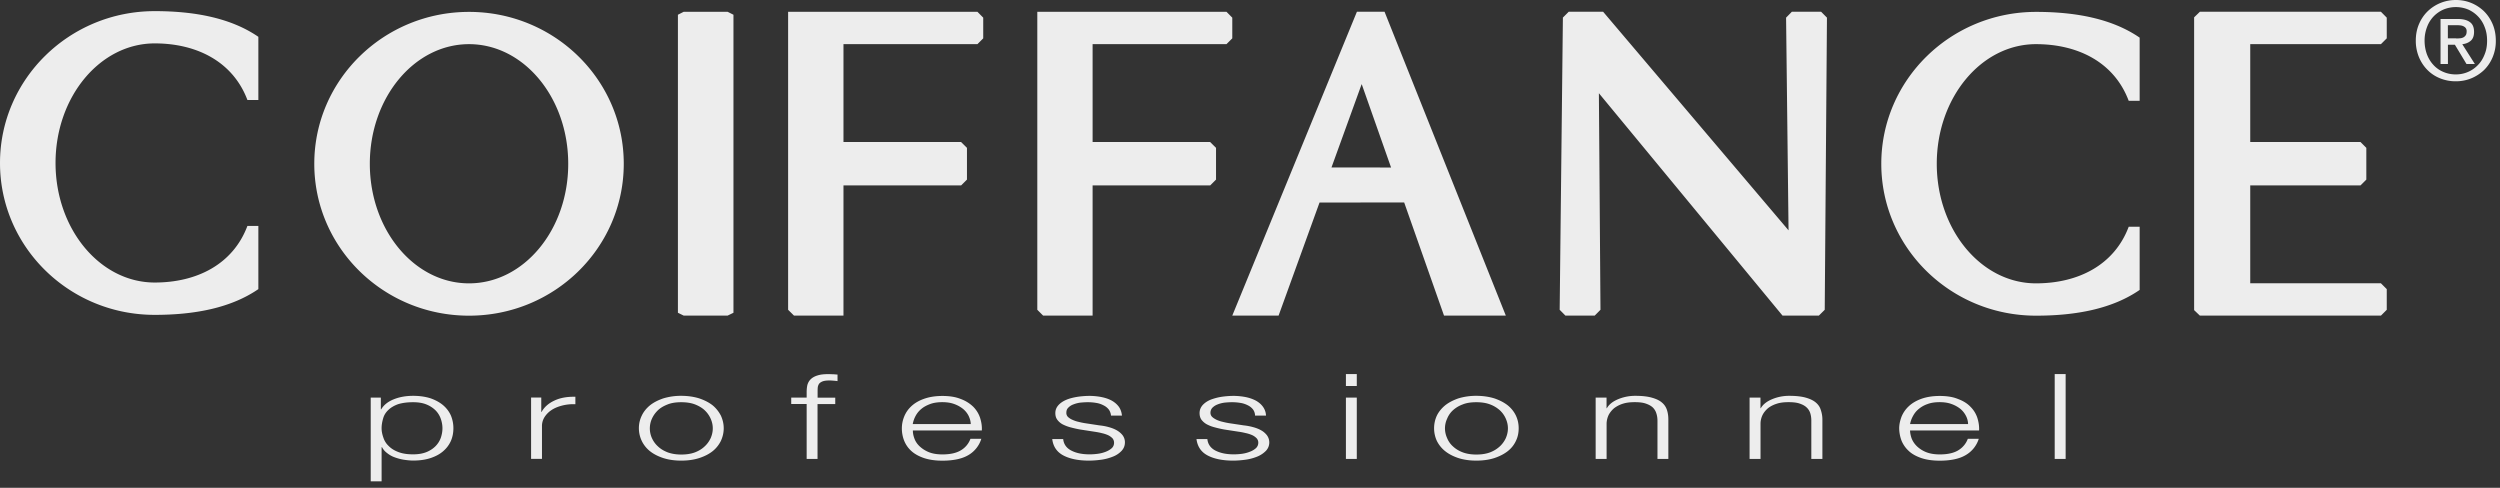 <svg width="287" height="56" fill="none" xmlns="http://www.w3.org/2000/svg"><rect width="100%" height="100%" fill="#333333" stroke="none"/><path d="M0 18.716C0 9.093 7.952 1.278 17.764 1.278c4.575 0 8.744.785 11.896 2.949v7.255h-1.256c-1.656-4.4-5.81-6.5-10.64-6.5-6.29 0-11.388 6.144-11.388 13.726 0 7.582 5.099 13.726 11.388 13.726 4.83 0 8.984-2.091 10.64-6.5h1.256v7.256c-3.152 2.164-7.32 2.956-11.896 2.956C7.952 36.153 0 28.346 0 18.716zM286.52 4.677a4.75 4.75 0 01-.37 1.903 4.48 4.48 0 01-.995 1.474 4.8 4.8 0 01-1.467.944 4.608 4.608 0 01-1.751.334 4.705 4.705 0 01-1.852-.356 4.24 4.24 0 01-1.452-.98 4.605 4.605 0 01-.952-1.474 4.92 4.92 0 01-.348-1.852c0-.705.123-1.337.37-1.91a4.485 4.485 0 011.003-1.475A4.639 4.639 0 01281.937 0c.61 0 1.191.109 1.751.334a4.689 4.689 0 011.467.951c.414.407.748.901.995 1.475.246.58.37 1.22.37 1.917zm-1.002 0c0-.574-.087-1.09-.276-1.561a3.484 3.484 0 00-.763-1.228 3.593 3.593 0 00-1.14-.799 3.723 3.723 0 00-2.811 0 3.565 3.565 0 00-1.154.8 3.572 3.572 0 00-.756 1.227 4.31 4.31 0 00-.276 1.561c0 .53.088 1.031.247 1.496.167.465.407.879.719 1.227a3.2 3.2 0 001.126.828 3.51 3.51 0 001.496.313 3.457 3.457 0 002.542-1.082c.327-.334.581-.741.762-1.213.197-.472.284-.988.284-1.569zm-4.496 2.673h-.849V2.179h1.96c.625 0 1.097.123 1.409.356.32.225.48.602.48 1.125 0 .465-.131.806-.385 1.024-.254.218-.581.349-.966.392l1.445 2.274h-.959l-1.336-2.215h-.799V7.35zm.952-2.934c.152 0 .312-.008.45-.022a.919.919 0 00.385-.11.707.707 0 00.261-.246c.066-.094.102-.247.102-.443a.61.61 0 00-.109-.378.722.722 0 00-.276-.21 1.066 1.066 0 00-.363-.095 3.53 3.53 0 00-.385-.022h-1.024v1.511h.959v.015zm-10.32 16.202l-.668.668h-12.659v11.236h15.004l.668.668v2.374l-.668.669h-20.785l-.661-.632V1.99l.661-.64h20.785l.668.676v2.375l-.668.668h-15.004v11.235h12.659l.668.669v3.645zm-87.92 14.946l-.182-24.852.022.015 21.061 25.506h4.169l.675-.669.255-33.538-.669-.675h-3.362l-.661.675.283 24.417L184.039 1.35h-3.951l-.668.668-.37 33.545.66.669h3.363l.661-.669zM161.198 23.24l4.576 12.993h7.095L158.947 1.35h-3.174l-14.307 34.882h5.316l4.699-12.978 9.717-.015zm-8.344-4.016l3.457-9.543h.021l3.363 9.55-6.841-.007zM119.083 1.35v34.214l.668.669h5.68V21.286h13.501l.668-.668v-3.645l-.676-.669h-13.493V5.07h15.367l.668-.668V2.026l-.668-.675h-21.715zm-28.607 0v34.214l.676.669h5.679V21.286h13.508l.668-.668v-3.645l-.675-.669H96.831V5.07h15.375l.668-.668V2.026l-.668-.675h-21.73zM77.825 35.906l.668.327h5.033l.675-.327V1.692l-.675-.341h-5.033l-.668.341v34.214zM53.844 1.365c-9.804 0-17.764 7.807-17.764 17.437S44.033 36.24 53.844 36.24c9.819 0 17.764-7.807 17.764-17.438 0-9.63-7.945-17.437-17.764-17.437zm0 31.164c-6.29 0-11.388-6.145-11.388-13.727 0-7.582 5.099-13.733 11.388-13.733 6.297 0 11.388 6.151 11.388 13.733.007 7.582-5.091 13.727-11.388 13.727zM43.72 45.645v1.343h.044c.29-.493.77-.878 1.416-1.14.654-.269 1.409-.407 2.244-.407.785 0 1.474.11 2.04.298.582.21 1.061.48 1.446.814.385.34.676.74.864 1.176.182.458.276.93.276 1.43 0 .502-.087.981-.276 1.431a3.282 3.282 0 01-.864 1.177c-.378.341-.864.61-1.445.806-.567.196-1.257.298-2.04.298-.371 0-.734-.044-1.112-.102a5.576 5.576 0 01-1.039-.283 2.937 2.937 0 01-.842-.48 1.922 1.922 0 01-.574-.667h-.05v3.921h-1.25v-9.615h1.162zm6.885 2.44a2.623 2.623 0 00-.595-.966 3.185 3.185 0 00-1.046-.683c-.436-.181-.937-.261-1.54-.261-.683 0-1.264.08-1.743.232-.45.167-.82.385-1.104.661-.29.276-.486.589-.588.952-.109.37-.182.748-.182 1.147 0 .363.08.726.211 1.09.116.355.32.682.61.95.283.291.654.517 1.111.69.458.175 1.017.262 1.685.262.603 0 1.104-.087 1.54-.261.421-.175.77-.407 1.046-.69.268-.276.472-.603.595-.952.123-.363.189-.733.189-1.089 0-.363-.066-.726-.189-1.082zm11.533-2.44V47.3h.029c.312-.567.813-1.01 1.496-1.322.661-.313 1.46-.45 2.39-.429v.857a5.144 5.144 0 00-1.547.16c-.465.123-.872.29-1.213.523a2.714 2.714 0 00-.792.813 1.924 1.924 0 00-.283 1.024v3.755h-1.25v-7.044h1.17v.007zm18.149.095c.617.21 1.118.471 1.54.805.406.342.704.734.936 1.177.204.457.32.93.32 1.438 0 .515-.116.995-.32 1.445-.225.45-.53.85-.937 1.177-.42.334-.922.595-1.54.798-.602.197-1.3.298-2.084.298-.776 0-1.466-.102-2.07-.298-.61-.203-1.118-.464-1.532-.798a3.36 3.36 0 01-1.256-2.622c0-.509.109-.988.327-1.438.21-.45.523-.835.93-1.177.413-.334.922-.595 1.532-.806a6.904 6.904 0 012.07-.298c.784 0 1.481.11 2.084.298zm-3.646.69c-.45.173-.835.398-1.126.682-.29.283-.515.603-.682.973a2.71 2.71 0 000 2.193c.16.356.385.683.682.952.298.29.676.523 1.126.697.45.167.973.254 1.561.254.61 0 1.133-.08 1.591-.254.45-.175.82-.407 1.118-.697.298-.276.523-.603.683-.952.153-.363.233-.726.233-1.104 0-.377-.08-.733-.233-1.089a2.995 2.995 0 00-.682-.973c-.298-.284-.676-.509-1.119-.683-.45-.174-.98-.254-1.59-.254-.589 0-1.112.073-1.562.254zm17.212-.052v6.311h-1.249v-6.31h-1.772v-.734h1.772v-.632c0-.305.03-.581.087-.835.08-.254.196-.472.392-.654.19-.181.436-.32.763-.421.334-.109.733-.153 1.242-.153.181 0 .363.008.523.015.152 0 .334.022.537.036v.748c-.174-.022-.334-.036-.48-.05-.144-.008-.304-.022-.442-.022-.341 0-.617.036-.799.109-.181.072-.327.174-.407.29a.97.97 0 00-.145.436c-.014.167-.014.334-.014.53v.61h2.026v.734h-2.034v-.008zm11.126 3.98c.124.334.327.632.61.894a3.43 3.43 0 001.054.66c.413.167.936.255 1.539.255.915 0 1.627-.16 2.15-.487a2.515 2.515 0 001.075-1.307h1.249a3.27 3.27 0 01-1.453 1.852c-.711.435-1.721.66-3.021.66-.806 0-1.503-.101-2.099-.297-.595-.203-1.075-.465-1.452-.806a3.182 3.182 0 01-.828-1.177 3.815 3.815 0 01-.269-1.43c0-.465.087-.908.269-1.359.181-.443.45-.842.828-1.19.37-.342.85-.633 1.452-.843.589-.21 1.293-.327 2.099-.327.828 0 1.525.109 2.114.349a4.087 4.087 0 011.43.886c.363.37.625.791.785 1.27.152.48.232.952.203 1.453h-7.916c-.007.29.058.617.181.944zm6.217-2.621a2.502 2.502 0 00-.646-.8 3.503 3.503 0 00-1.017-.559c-.399-.145-.85-.21-1.358-.21-.508 0-.981.065-1.38.21-.392.146-.741.327-1.017.56a2.666 2.666 0 00-.661.798 3.196 3.196 0 00-.334.945h6.66c-.007-.334-.109-.647-.247-.944zm16.094-.72a1.709 1.709 0 00-.596-.479 2.68 2.68 0 00-.842-.283 5.632 5.632 0 00-1.01-.08c-.283 0-.566.022-.857.05a3.372 3.372 0 00-.784.211 1.52 1.52 0 00-.574.378c-.152.153-.21.341-.21.574a.64.64 0 00.196.486c.145.131.312.24.537.334.211.095.443.175.69.226.254.065.479.109.697.145l1.671.254c.363.036.726.102 1.06.196.356.095.668.218.937.37.269.153.501.35.675.574.167.233.262.501.262.806 0 .385-.131.705-.378.974a2.694 2.694 0 01-.966.653 5.752 5.752 0 01-1.322.363c-.486.066-.98.11-1.452.11-1.213 0-2.193-.197-2.941-.589-.748-.392-1.184-1.024-1.286-1.888h1.257c.058.588.37 1.031.929 1.322.567.297 1.264.435 2.106.435.305 0 .618-.021.944-.065.327-.044.625-.123.908-.233.269-.108.501-.24.683-.406a.812.812 0 00.269-.617.766.766 0 00-.189-.53 1.808 1.808 0 00-.509-.356 3.755 3.755 0 00-.733-.233c-.269-.072-.552-.116-.828-.16l-1.605-.247c-.414-.072-.784-.16-1.14-.254a4.525 4.525 0 01-.908-.348 1.861 1.861 0 01-.603-.523c-.152-.204-.225-.458-.225-.763 0-.356.123-.654.356-.915.232-.254.537-.458.915-.617.356-.153.777-.254 1.242-.334a9.682 9.682 0 011.365-.11c.523 0 1.01.052 1.438.139.458.094.85.232 1.177.414.341.196.61.435.813.719.189.276.305.617.341.995h-1.256a1.395 1.395 0 00-.254-.698zm16.566 0a1.683 1.683 0 00-.589-.479 2.852 2.852 0 00-.849-.283 5.8 5.8 0 00-1.024-.08c-.284 0-.567.022-.843.05-.29.044-.545.11-.792.211a1.69 1.69 0 00-.581.378.826.826 0 00-.217.574.65.65 0 00.21.486c.145.131.327.24.523.334.225.095.45.175.705.226.247.065.486.109.69.145l1.692.254c.348.036.704.102 1.053.196.356.095.675.218.944.37.276.153.494.35.668.574a1.391 1.391 0 01-.116 1.78 2.935 2.935 0 01-.973.653 5.635 5.635 0 01-1.329.363c-.487.066-.974.11-1.453.11-1.205 0-2.186-.197-2.934-.589-.748-.392-1.176-1.024-1.285-1.888h1.249c.058.588.37 1.031.922 1.322.581.297 1.271.435 2.106.435.298 0 .632-.021.959-.065.312-.044.617-.123.886-.233a2.15 2.15 0 00.697-.406.844.844 0 00.276-.617.735.735 0 00-.196-.53 1.72 1.72 0 00-.508-.356 3.787 3.787 0 00-.734-.233 7.96 7.96 0 00-.828-.16l-1.605-.247a12.06 12.06 0 01-1.133-.254 4.1 4.1 0 01-.908-.348 1.978 1.978 0 01-.61-.523c-.145-.204-.218-.458-.218-.763 0-.356.124-.654.349-.915.232-.254.53-.458.901-.617a6.321 6.321 0 011.241-.334 9.708 9.708 0 011.366-.11 7.46 7.46 0 011.445.139c.45.094.835.232 1.177.414.341.196.617.435.813.719.196.276.32.617.334.995h-1.256a1.252 1.252 0 00-.225-.698zm11.903-4.074v1.373h-1.249v-1.373h1.249zm0 2.702v7.044h-1.249v-7.044h1.249zm15.81.095c.603.21 1.111.471 1.533.805.414.342.719.734.929 1.177.211.457.312.93.312 1.438 0 .515-.094.995-.312 1.445-.21.45-.515.85-.929 1.177-.422.334-.93.595-1.533.798-.603.197-1.3.298-2.091.298-.77 0-1.467-.102-2.07-.298-.603-.203-1.104-.464-1.518-.798a3.486 3.486 0 01-.944-1.177 3.457 3.457 0 01-.312-1.445c0-.509.108-.988.312-1.438.218-.45.537-.835.944-1.177.414-.334.922-.595 1.518-.806a6.94 6.94 0 012.07-.298c.784 0 1.488.11 2.091.298zm-3.653.69a3.387 3.387 0 00-1.133.682 2.673 2.673 0 00-.661.973 2.621 2.621 0 00-.239 1.09c0 .37.08.74.239 1.103.146.356.363.683.661.952.305.29.676.523 1.133.697.443.167.973.254 1.562.254.61 0 1.133-.08 1.59-.254a3.439 3.439 0 001.126-.697 2.97 2.97 0 00.682-.952c.153-.363.233-.726.233-1.104 0-.377-.08-.733-.233-1.089a2.876 2.876 0 00-.682-.973 3.535 3.535 0 00-1.126-.683c-.457-.174-.973-.254-1.59-.254-.596 0-1.119.073-1.562.254zm16.515-.785v1.22h.036c.233-.421.661-.77 1.279-1.031a5.067 5.067 0 012.011-.393c.727 0 1.322.066 1.801.19.487.13.894.304 1.177.537.298.232.494.515.617.857.116.341.174.711.174 1.133v4.531h-1.249v-4.393c0-.298-.043-.581-.13-.843a1.582 1.582 0 00-.407-.675c-.203-.19-.472-.334-.813-.45-.335-.117-.763-.16-1.257-.16-.508 0-.959.05-1.351.174a3.363 3.363 0 00-.995.501 2.7 2.7 0 00-.639.77 2.48 2.48 0 00-.247.966v4.11h-1.256v-7.044h1.249zm17.67 0v1.22h.036c.24-.421.668-.77 1.286-1.031a5.058 5.058 0 012.004-.393c.719 0 1.329.066 1.808.19.48.13.879.304 1.17.537.29.232.501.515.61.857.116.341.196.711.196 1.133v4.531h-1.271v-4.393c0-.298-.036-.581-.116-.843a1.538 1.538 0 00-.422-.675c-.196-.19-.464-.334-.806-.45-.341-.117-.755-.16-1.271-.16-.501 0-.958.05-1.336.174a3.24 3.24 0 00-1.002.501c-.262.225-.48.48-.632.77a2.349 2.349 0 00-.247.966v4.11h-1.256v-7.044h1.249zm17.364 4.713c.138.334.342.632.618.894a3.34 3.34 0 001.053.66c.421.167.951.255 1.547.255.915 0 1.626-.16 2.149-.487a2.583 2.583 0 001.075-1.307h1.257a3.297 3.297 0 01-1.467 1.852c-.712.435-1.714.66-3.014.66-.814 0-1.518-.101-2.107-.297-.588-.203-1.074-.465-1.437-.806a3.3 3.3 0 01-.836-1.177 4.142 4.142 0 01-.276-1.43c0-.465.109-.908.276-1.359.189-.443.458-.842.836-1.19.363-.342.856-.633 1.437-.843.589-.21 1.293-.327 2.107-.327.813 0 1.525.109 2.098.349.596.218 1.068.515 1.424.886.37.37.632.791.792 1.27.152.48.225.952.203 1.453h-7.924c0 .29.073.617.189.944zm6.224-2.621a2.576 2.576 0 00-.639-.8 3.53 3.53 0 00-1.024-.559c-.399-.145-.857-.21-1.351-.21-.523 0-.987.065-1.372.21a3.16 3.16 0 00-1.017.56 2.566 2.566 0 00-.661.798 3.078 3.078 0 00-.349.945h6.66a2.138 2.138 0 00-.247-.944zm11.446-4.794v9.74h-1.256v-9.74h1.256zm-21.163-24.141c0 9.63 7.952 17.438 17.764 17.438 4.583 0 8.751-.785 11.896-2.956v-7.255h-1.256c-1.656 4.408-5.81 6.5-10.647 6.5-6.289 0-11.388-6.145-11.388-13.727 0-7.582 5.099-13.733 11.388-13.733 4.837 0 8.991 2.092 10.647 6.507h1.256V4.321c-3.145-2.164-7.313-2.956-11.896-2.956-9.804 0-17.764 7.807-17.764 17.437z" fill="#EDEDED"/></svg>